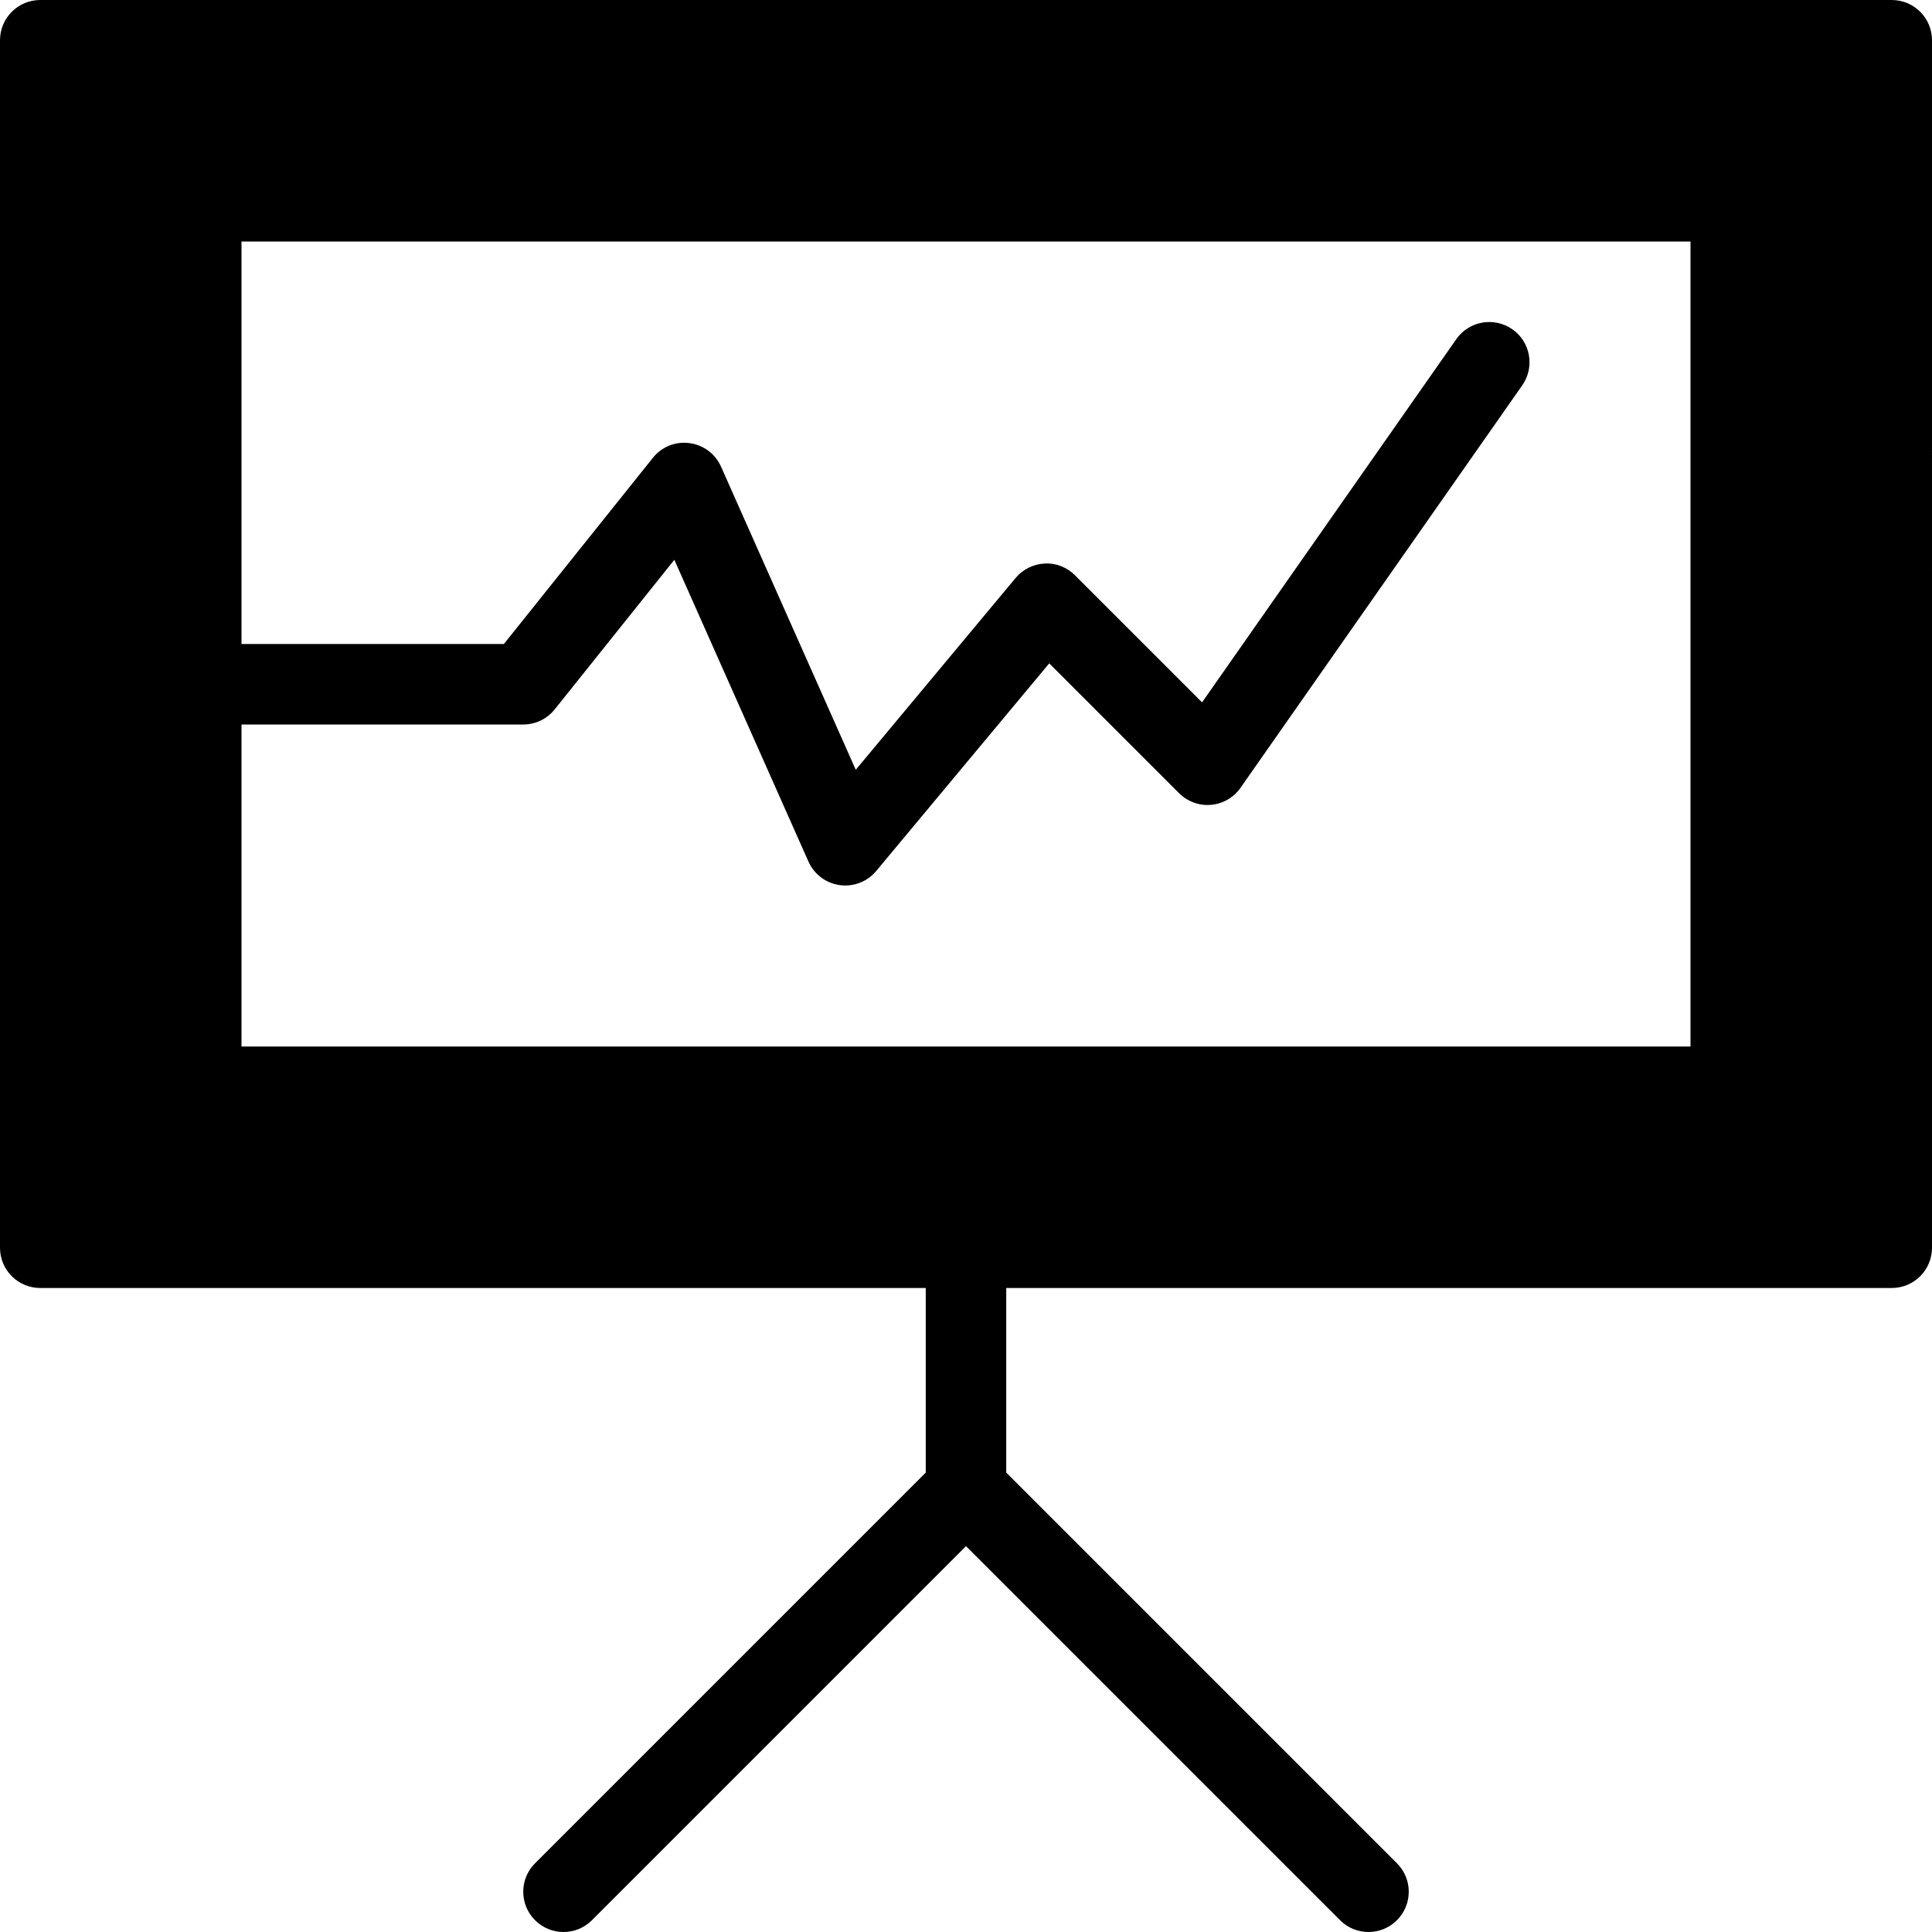 <?xml version="1.0" encoding="utf-8"?>
<!-- Generator: Adobe Illustrator 17.1.0, SVG Export Plug-In . SVG Version: 6.00 Build 0)  -->
<!DOCTYPE svg PUBLIC "-//W3C//DTD SVG 1.0//EN" "http://www.w3.org/TR/2001/REC-SVG-20010904/DTD/svg10.dtd">
<svg version="1.0" id="Layer_1" xmlns="http://www.w3.org/2000/svg" xmlns:xlink="http://www.w3.org/1999/xlink" x="0px" y="0px"
	 width="48px" height="48px" viewBox="0 0 48 48" enable-background="new 0 0 48 48" xml:space="preserve">
<path d="M47,0H1C0.447,0,0,0.448,0,1v30c0,0.552,0.447,1,1,1h22v4.586l-9.707,9.707c-0.391,0.391-0.391,1.023,0,1.414
	c0.391,0.391,1.023,0.391,1.414,0L24,38.414l9.293,9.293C33.488,47.902,33.744,48,34,48s0.512-0.098,0.707-0.293
	c0.391-0.391,0.391-1.023,0-1.414L25,36.586V32h22c0.553,0,1-0.448,1-1V1C48,0.448,47.553,0,47,0z M42,26H6v-8h7
	c0.304,0,0.591-0.138,0.781-0.375l2.973-3.717l3.332,7.498c0.141,0.316,0.434,0.537,0.776,0.584C20.908,21.997,20.954,22,21,22
	c0.295,0,0.577-0.13,0.769-0.36l4.299-5.159l3.226,3.226c0.21,0.209,0.504,0.316,0.794,0.289c0.295-0.025,0.562-0.181,0.732-0.423
	l7-10c0.316-0.452,0.207-1.076-0.246-1.392c-0.452-0.316-1.076-0.207-1.393,0.246l-6.316,9.023l-3.157-3.157
	c-0.197-0.198-0.472-0.308-0.752-0.292c-0.281,0.013-0.543,0.143-0.724,0.359l-3.971,4.765l-3.347-7.531
	c-0.142-0.319-0.44-0.541-0.786-0.585c-0.354-0.047-0.691,0.095-0.909,0.367L12.519,16H6V6h36V26z"/>
</svg>
